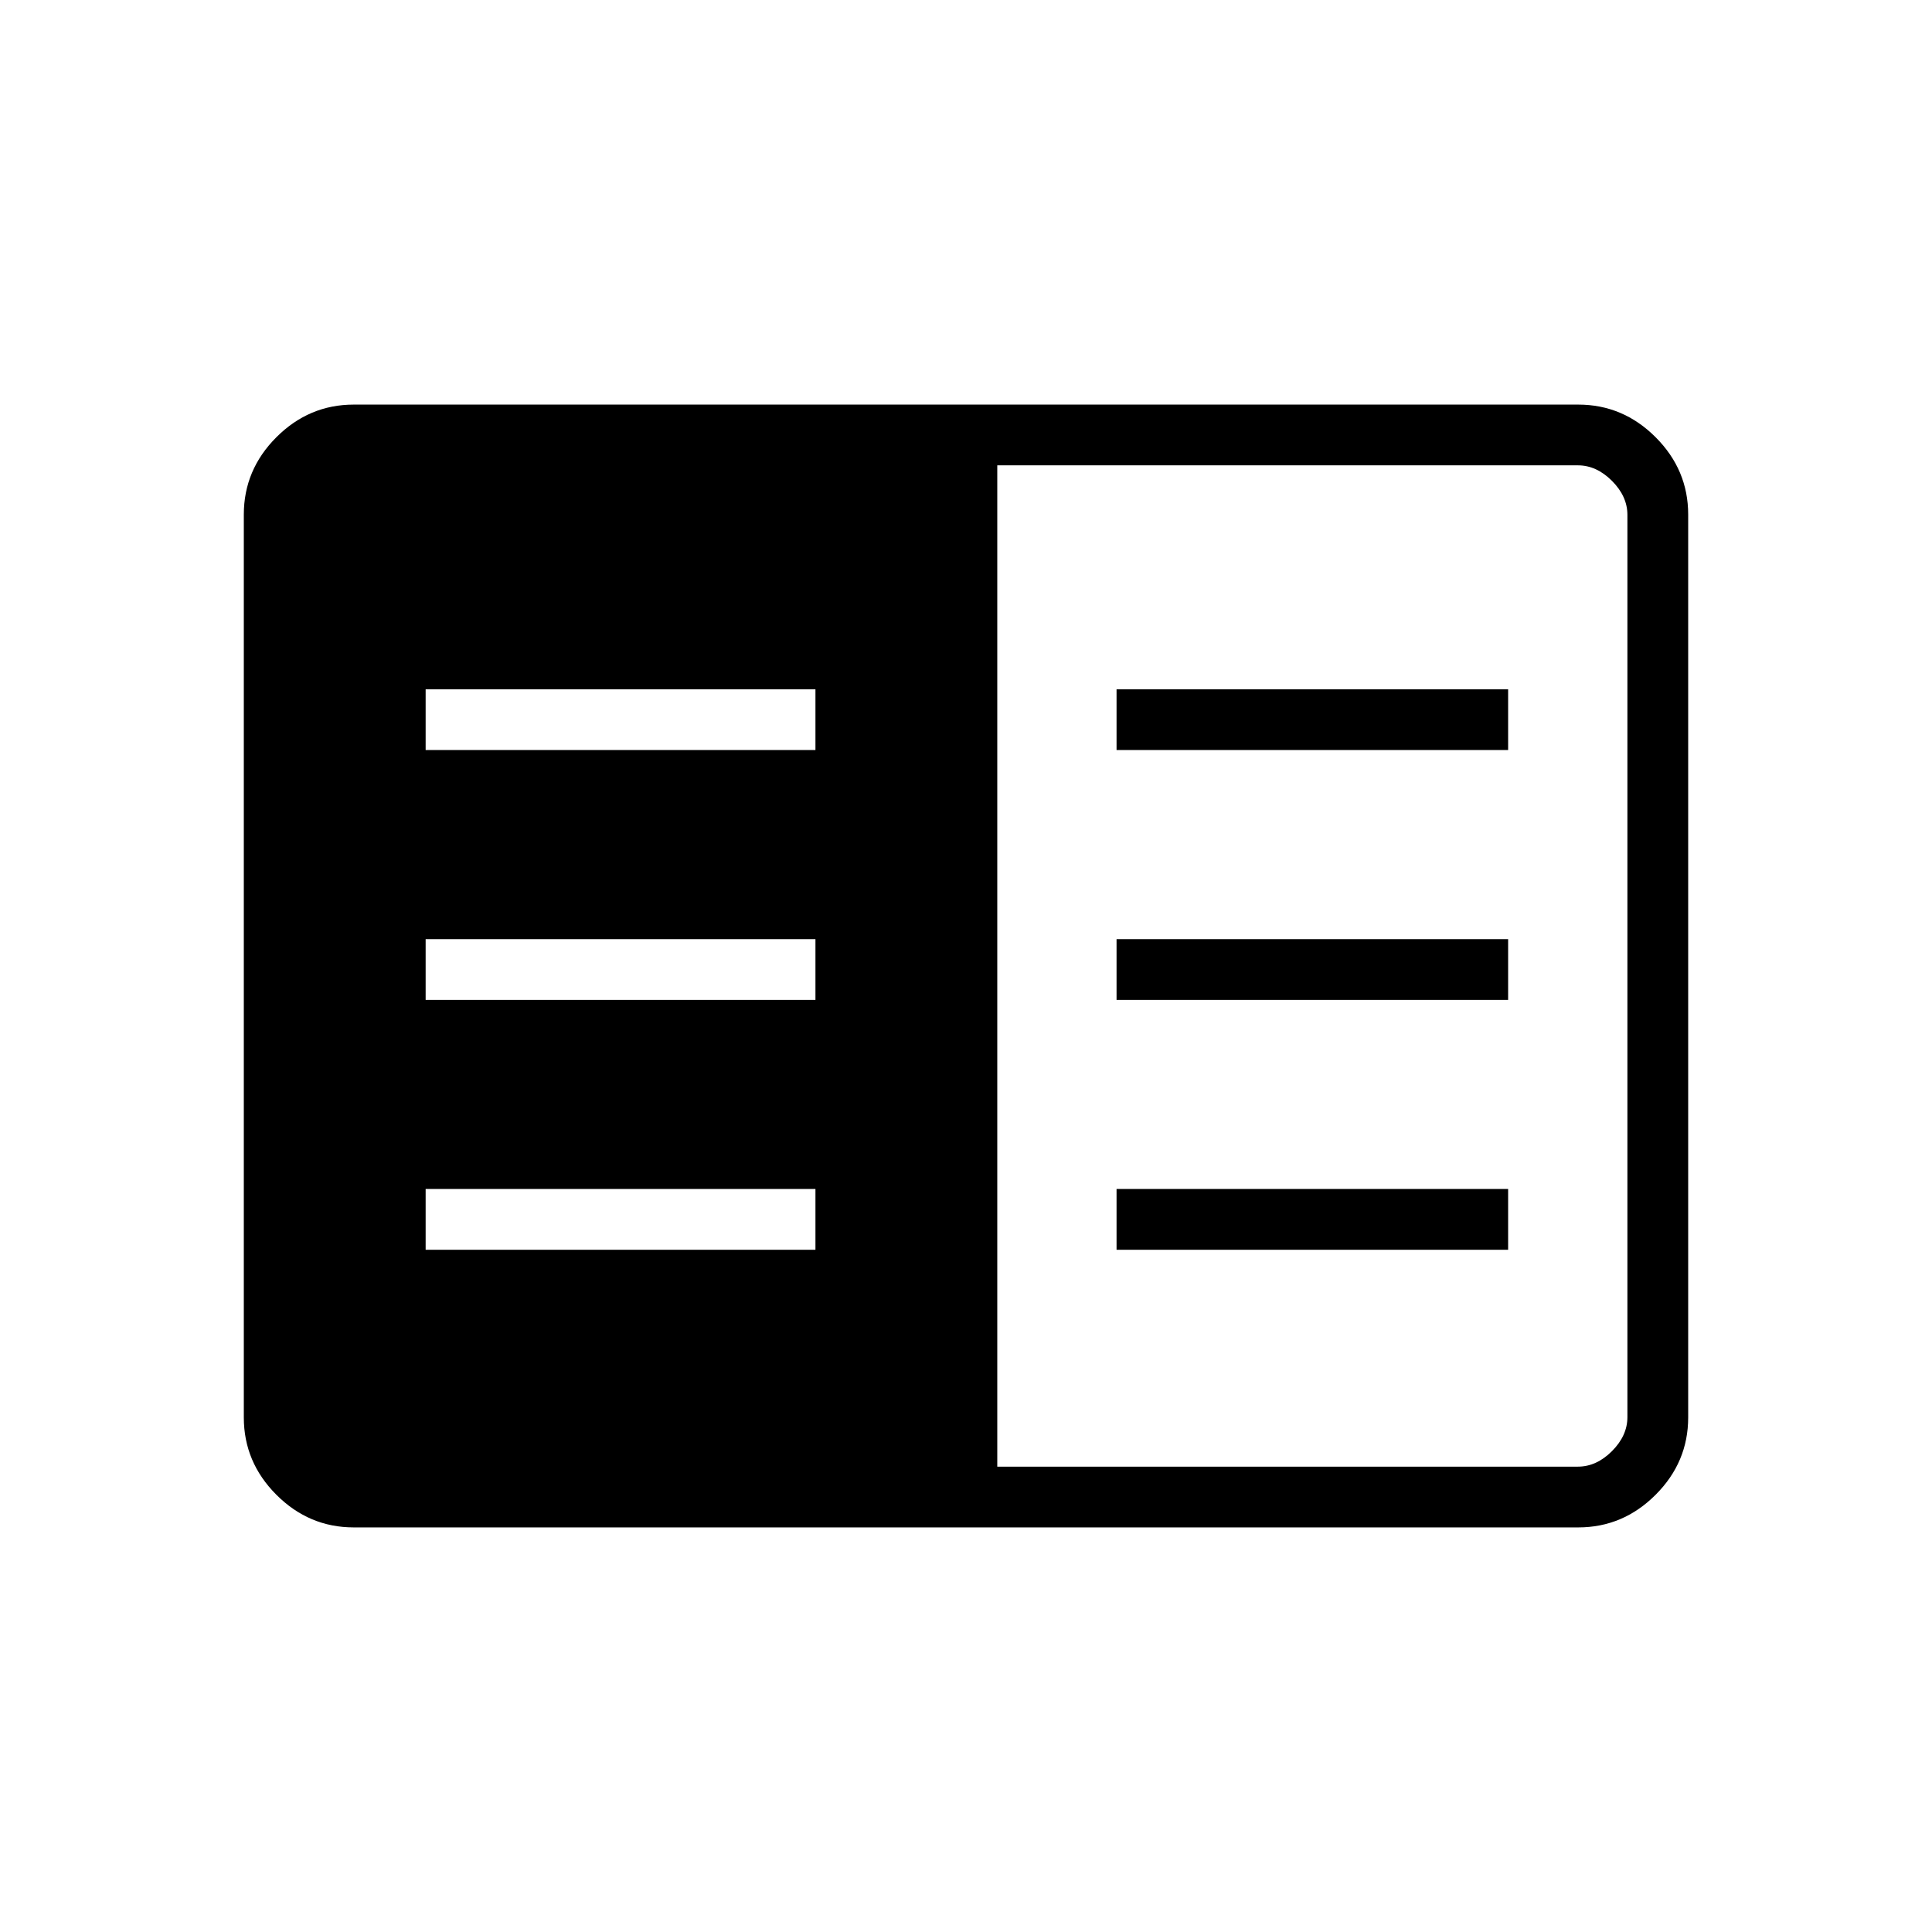 <svg xmlns="http://www.w3.org/2000/svg" height="48" viewBox="0 -960 960 960" width="48"><path d="M175.79-201.04q-22.24 0-38.44-16.2-16.2-16.19-16.2-38.45v-448.62q0-22.26 16.2-38.45 16.2-16.2 38.44-16.2h608.42q22.24 0 38.44 16.2 16.2 16.19 16.2 38.45v448.62q0 22.26-16.2 38.45-16.2 16.2-38.44 16.2H175.79Zm319.75-30.19h288.5q9.23 0 16.92-7.69 7.69-7.7 7.69-16.93v-448.3q0-9.23-7.69-16.93-7.69-7.69-16.92-7.69h-288.5v497.54ZM211.5-339h193.69v-30.19H211.5V-339Zm0-124.15h193.69v-30.2H211.5v30.2Zm0-124.16h193.69v-30.19H211.5v30.19ZM554.81-339h194.57v-30.19H554.81V-339Zm0-124.15h194.57v-30.2H554.81v30.2Zm0-124.16h194.57v-30.19H554.81v30.19Z"/></svg>